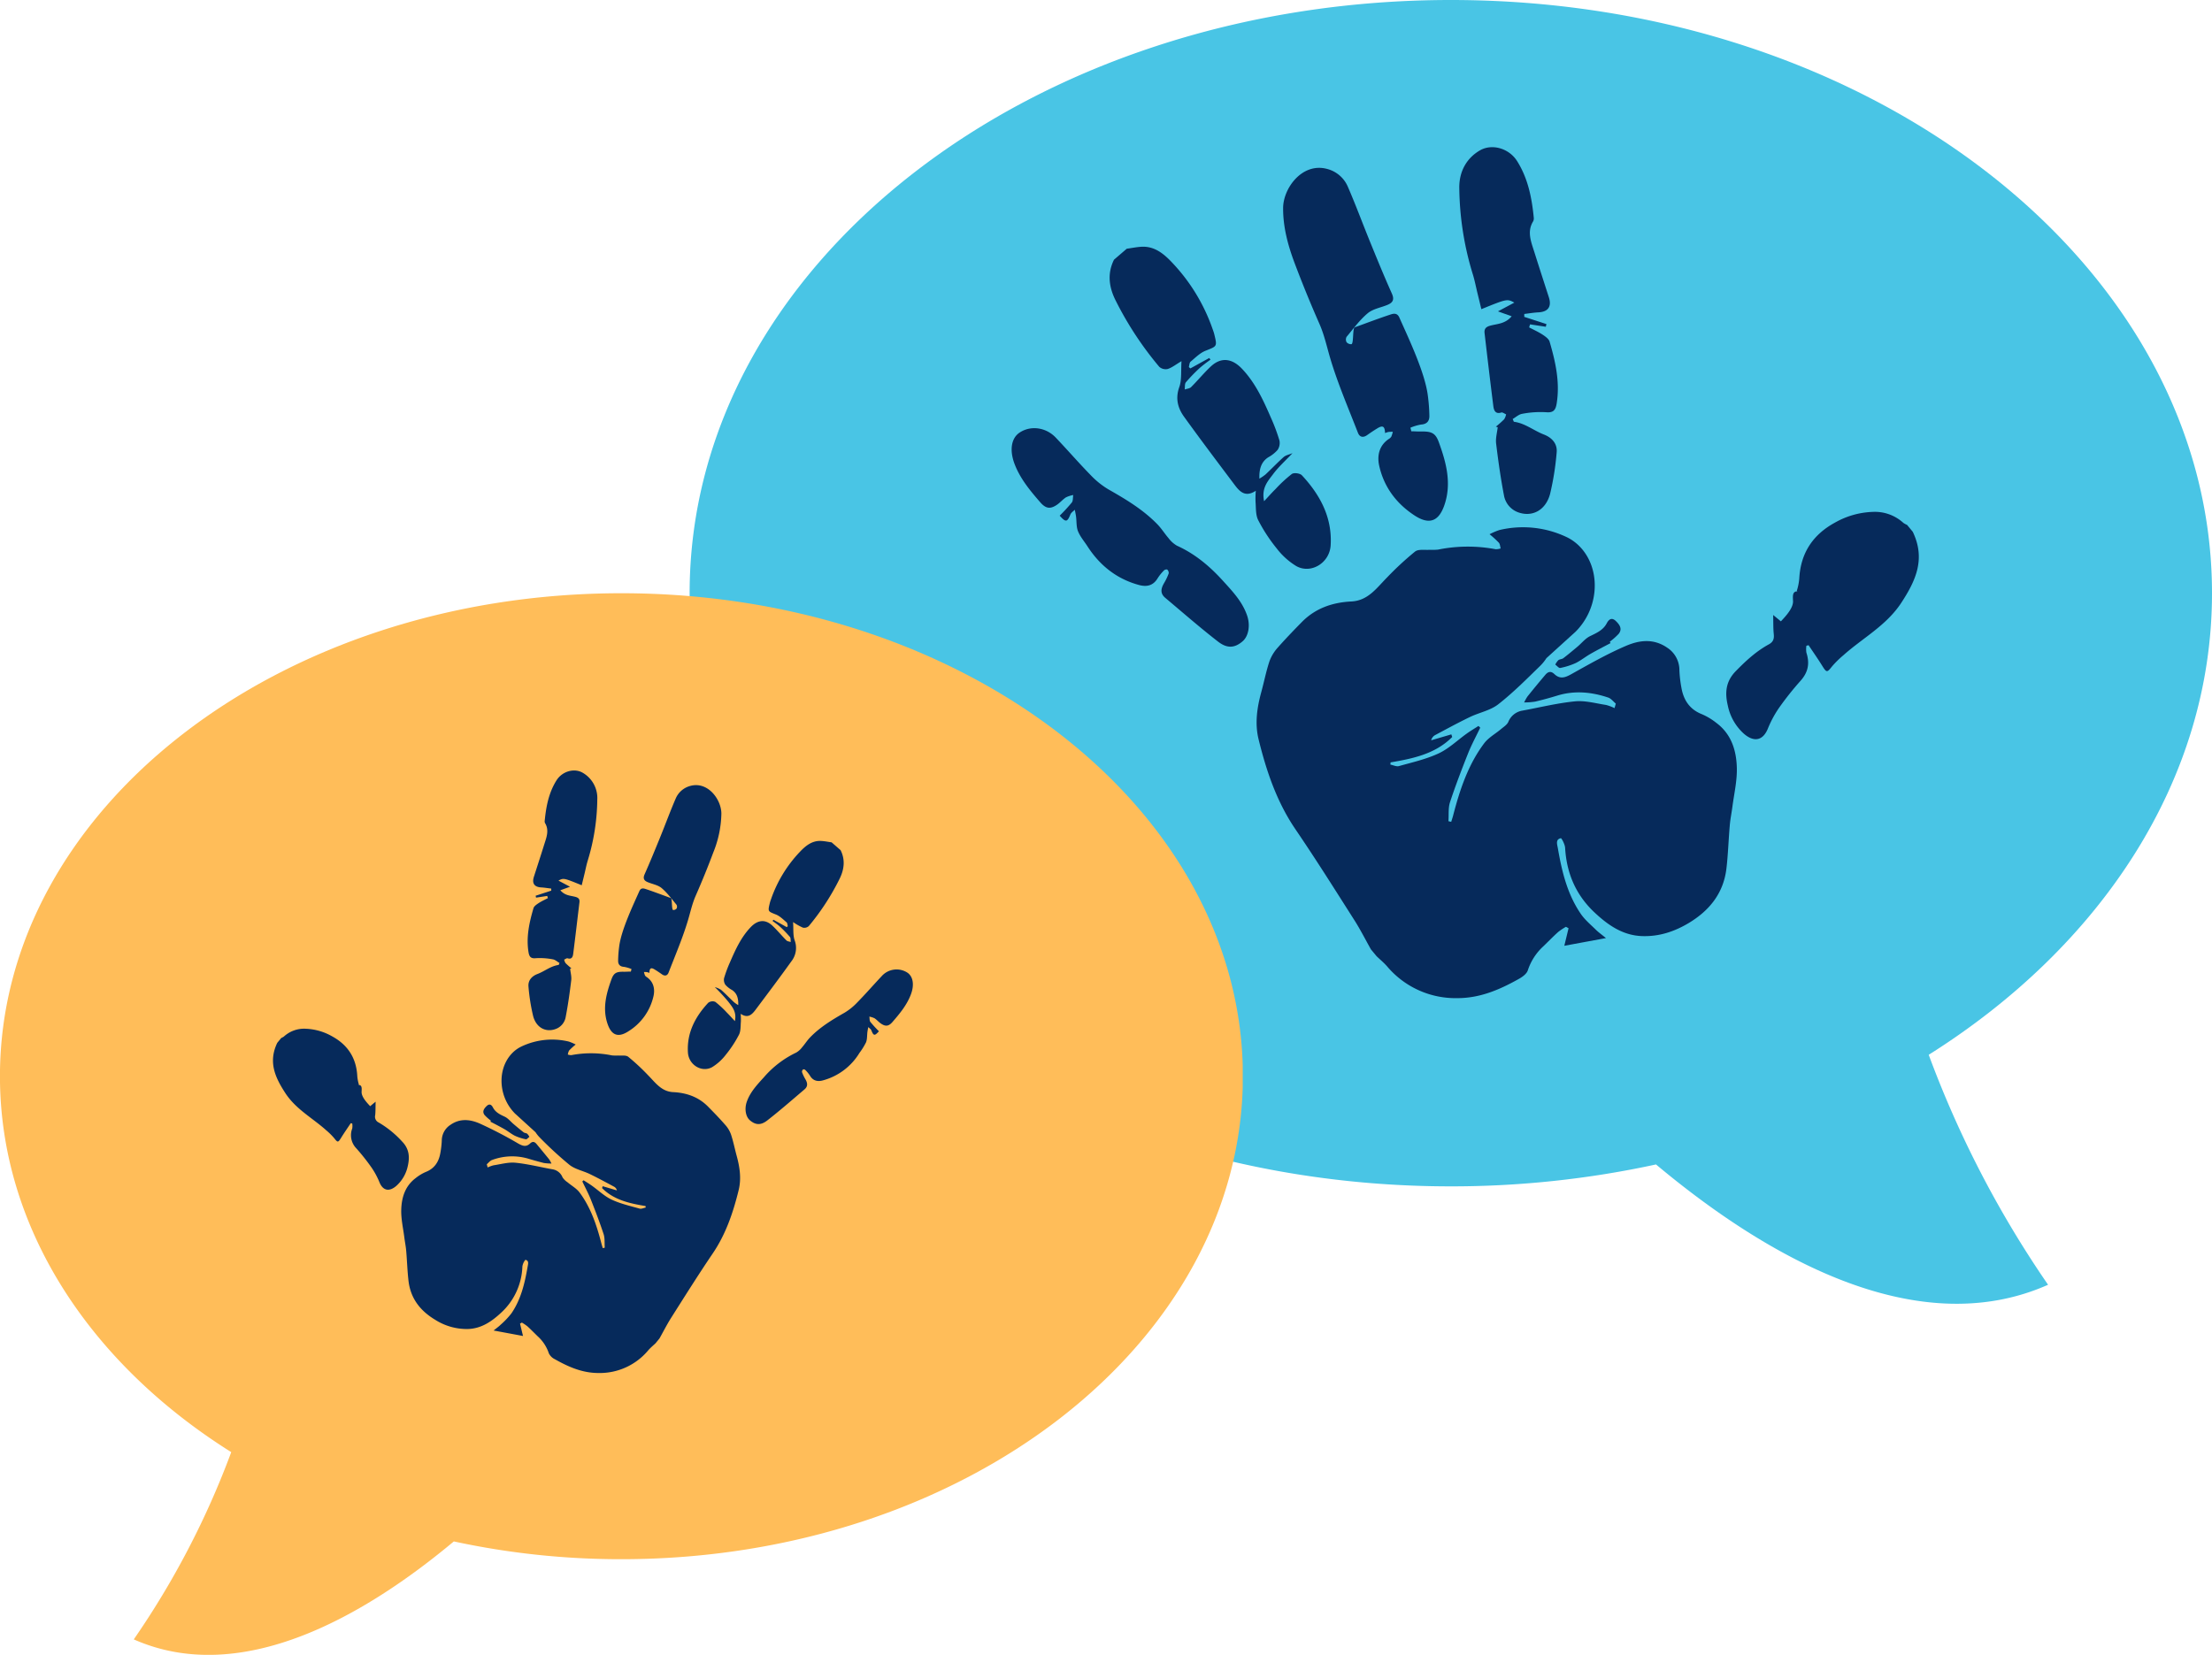 <svg xmlns="http://www.w3.org/2000/svg" xmlns:xlink="http://www.w3.org/1999/xlink" viewBox="0 0 1009.08 755.12"><defs><style>.cls-1{fill:none;}.cls-2{clip-path:url(#clip-path);}.cls-3{fill:#49c5e5;}.cls-4{fill:#062a5b;}.cls-5{clip-path:url(#clip-path-2);}.cls-6{fill:#ffbd59;}</style><clipPath id="clip-path" transform="translate(-0.02 -0.05)"><rect class="cls-1" x="314.65" width="694.49" height="595.28"/></clipPath><clipPath id="clip-path-2" transform="translate(-0.02 -0.05)"><rect class="cls-1" y="270.71" width="566.93" height="484.72"/></clipPath></defs><title>Project Alphabet - Logo Only</title><g id="Layer_2" data-name="Layer 2"><g id="Logo_Deconstructed" data-name="Logo Deconstructed"><g id="Logo"><g class="cls-2"><path class="cls-3" d="M661.85.05c191.79,0,347.25,121.19,347.25,270.67,0,85.1-50.42,161-129.23,210.64A475.14,475.14,0,0,0,934.32,586.3c-60.79,27-130-14-178.86-54.9a439.9,439.9,0,0,1-93.61,10c-191.73,0-347.23-121.19-347.23-270.65S470.12.05,661.85.05Z" transform="translate(-0.02 -0.05)"/></g><g id="Handprint"><path class="cls-4" d="M575.44,315.69c1.27-4.64,2.19-9.42,3.71-13.95a19,19,0,0,1,3.85-6.28c3.53-4,7.27-7.87,11-11.67,6.17-6.21,13.92-8.87,22.5-9.28,7.61-.38,11.51-6.14,16.21-10.89a141.24,141.24,0,0,1,12.84-11.89c1.53-1.19,4.4-.63,6.67-.8a29.46,29.46,0,0,0,3.77-.08,68.44,68.44,0,0,1,26.34-.18,7.07,7.07,0,0,0,2.27-.36c-.26-.89-.28-2-.82-2.61a43.8,43.8,0,0,0-4.25-3.87,30.83,30.83,0,0,1,4.47-1.91,46.36,46.36,0,0,1,30.5,3.12c8.49,3.93,14.09,13.77,12.85,25.33a29.93,29.93,0,0,1-8.55,17.91l-13.32,12.09a20.54,20.54,0,0,1-2.65,3.32c-6.29,6.12-12.49,12.4-19.37,17.77-3.66,2.84-8.74,3.75-13,5.83-5.35,2.58-10.58,5.44-15.83,8.23a3.75,3.75,0,0,0-1.74,2.34l9.21-2.71c.13.41.26.81.4,1.2-7.68,7.71-17.82,9.84-28.13,11.59,0,.32-.06.64-.09,1,1.31.26,2.77,1,3.89.69,6.12-1.72,12.42-3.13,18.12-5.79,4.65-2.17,8.52-5.95,12.77-9,1.75-1.26,3.6-2.36,5.41-3.52.27.25.55.51.81.77-1.85,3.88-3.91,7.65-5.51,11.64-2.93,7.37-5.78,14.79-8.27,22.35-.87,2.65-.51,5.78-.72,8.69l1.26.29c.28-.93.6-1.84.85-2.77,3.06-11.85,6.9-23.36,14.18-33.05,2-2.65,5.15-4.34,7.72-6.52,1.18-1,2.67-1.89,3.29-3.24a8.4,8.4,0,0,1,6.46-5.17c8-1.47,15.89-3.43,24-4.23,4.56-.45,9.4.92,14.09,1.64a20.05,20.05,0,0,1,3.92,1.46l.57-2.07c-1.15-.95-2.17-2.32-3.45-2.75-7.72-2.6-15.45-3.27-23.18-.92q-5,1.55-10.18,2.77a33,33,0,0,1-5,.37,22.13,22.13,0,0,1,1.51-2.7q4-5,8.15-9.89c1.18-1.4,2.49-1.91,4.13-.35,2.57,2.42,4.85,1.63,7.58.12,8.23-4.59,16.46-9.3,25.1-13,5.92-2.53,12.43-3.54,18.8.84A12.19,12.19,0,0,1,766.14,306a56.34,56.34,0,0,0,.93,7.94c1,5.7,3.87,9.9,9.43,12.05a29.08,29.08,0,0,1,6.49,3.92c6.93,5.16,9.18,12.74,9.35,20.69.12,5.82-1.23,11.6-2,17.38-.37,2.94-1,5.85-1.23,8.8-.57,6.52-.76,13.1-1.52,19.58-1.37,11.54-8,19.35-17.23,24.9-6.47,3.86-13.45,6.22-21.28,5.94-8.71-.3-15.44-4.94-21.66-10.78-8.53-8-12.76-17.94-13.42-29.53-.09-1.53-1.6-4.41-1.94-4.35-2.58.51-1.65,2.92-1.36,4.6,1.81,10.53,4.28,20.91,10.47,29.94,1.87,2.73,4.51,4.91,6.88,7.24,1.22,1.2,2.62,2.18,4.59,3.79l-19,3.51c.69-2.86,1.31-5.41,1.93-8l-1.19-.66a27.76,27.76,0,0,0-3.55,2.37c-2.31,2.08-4.47,4.31-6.7,6.47A25.7,25.7,0,0,0,697,442.79c-.5,1.59-2.36,2.95-3.92,3.84-8.76,4.94-17.83,8.92-28.34,8.88A40.8,40.8,0,0,1,632.78,441c-1.46-1.67-3.19-3.09-4.79-4.63l-2.58-3.12c-2.52-4.47-4.83-9.07-7.59-13.39C609,406,600.28,392.11,591.05,378.56c-8.6-12.61-13.32-26.64-16.88-41.14C572.37,330.08,573.5,322.78,575.44,315.69Z" transform="translate(-0.02 -0.05)"/><path class="cls-4" d="M591.33,258.34a32.62,32.62,0,0,1-8.87-8A74.57,74.57,0,0,1,574,237.41c-1.21-2.37-1-5.53-1.22-8.33a42.36,42.36,0,0,1,.12-5.1c-4.71,3.15-7.31.44-9.62-2.63-7.77-10.34-15.56-20.66-23.12-31.15-2.92-4.06-4-8.46-2.15-13.57,1.16-3.3.69-7.28,1-11.78-2.73,1.61-4.41,3-6.33,3.58a4.38,4.38,0,0,1-3.82-1,153.51,153.51,0,0,1-19.95-30.36c-3.1-6.2-3.76-12.37-.7-18.52l5.81-5c2.3-.31,4.57-.8,6.89-.91,5.81-.26,10.05,3.2,13.88,7.3a84,84,0,0,1,18.31,30c.3.85.63,1.7.84,2.56,1.42,5.77,1.29,5.49-3.93,7.58-2.57,1-4.68,3.2-6.86,5-.55.47-.55,1.62-.8,2.46l.7.62,8.62-4.76.55.79a59.21,59.21,0,0,0-4.8,3.68A76,76,0,0,0,541,174.5c-.59.71-.38,2.17-.54,3.28,1-.35,2.24-.42,2.92-1.09,3.1-3.09,5.89-6.53,9.09-9.5,4.53-4.18,9.45-3.7,14,1,6.25,6.52,9.92,14.63,13.46,22.78a82.5,82.5,0,0,1,3.76,10.11,5.66,5.66,0,0,1-.84,4.26,15.71,15.71,0,0,1-4.25,3.37c-3.25,2.09-4.22,5.39-4.06,9.75a22.73,22.73,0,0,0,2.76-1.88c2.8-2.62,5.46-5.43,8.34-8,1-.84,2.41-1.07,4-1.75-3.29,3.51-6.37,6.25-8.8,9.51s-5.45,6.35-4.16,12.41c2.13-2.27,3.63-4,5.23-5.55a61.61,61.61,0,0,1,7.43-6.87c1-.69,3.71-.33,4.58.6,8.4,9,13.91,19.39,13.12,32C606.53,257,598,262.11,591.33,258.34Z" transform="translate(-0.02 -0.05)"/><path class="cls-4" d="M791.86,306.29c4.6-4.71,9.32-9.06,15-12.17,2.07-1.12,2.56-2.51,2.32-4.77-.26-2.56-.18-5.14-.27-8.67,1.74,1.42,2.53,2.08,3.52,2.9,2.24-2.37,5.66-6.07,5.54-9.22-.08-2.44-.57-5.27,3.45-4.28.4.1-1.84,0-1.68-.57a25,25,0,0,0,1.08-5.48c.64-11.91,6.49-20.17,16.27-25.5a37.35,37.35,0,0,1,17.07-4.89,19.3,19.3,0,0,1,14.14,5,9.71,9.71,0,0,0,1.71.94l2.58,3.12c6,12.45,1.3,22.39-5.17,32.32-6.83,10.47-17.58,16.07-26.45,24a44.47,44.47,0,0,0-5.22,5.14c-2.29,2.89-2.47,2.91-4.59-.51-1.94-3.12-4.06-6.13-6.09-9.18l-1,.23a10.45,10.45,0,0,0,0,3.16c1.63,5,.74,9-2.62,12.79a138.35,138.35,0,0,0-10,12.6,49.71,49.71,0,0,0-5,9.38c-2.25,5.42-6.34,6.18-10.89,2.23A23.58,23.58,0,0,1,788.22,322C786.84,316.19,787.24,311,791.86,306.29Z" transform="translate(-0.02 -0.05)"/><path class="cls-4" d="M652.08,189.91c0,2.43-1.28,3.7-3.81,3.87a21.6,21.6,0,0,0-4.84,1.44l.42,1.63c1.53,0,3.07.14,4.6.1,4.7-.08,6.44.78,7.93,4.86,3.44,9.42,5.92,18.9,2.55,28.72-2.56,7.45-6.9,9.13-13.64,4.72-8.22-5.39-13.91-12.89-16.09-22.64-1.08-4.82.08-9.33,4.33-12.23a3.42,3.42,0,0,0,1.18-1.08,13.2,13.2,0,0,0,.68-2.21,16.24,16.24,0,0,0-2,.07,8.32,8.32,0,0,0-1.53.51c-.11-3.07-1-3.66-3.39-2.24-1.63,1-3.23,2.06-4.79,3.17-1.8,1.27-3.42,1-4.23-1.16-4.38-11.3-9.22-22.5-12.65-34.07C605.29,158.22,604.17,153,602,148q-6.12-13.89-11.47-28.1c-3-8-5.22-16.35-5.17-24.88,0-9.08,8.73-21,20.13-17.87a14.11,14.11,0,0,1,9.48,8.31c3.62,8.34,6.76,16.89,10.2,25.31,3.18,7.78,6.36,15.57,9.8,23.24,1.29,2.88.31,4.19-2,5.15-3,1.26-6.59,1.81-9,3.81-3.65,3.06-6.56,7.07-9.67,10.79a2.64,2.64,0,0,0,0,2.43,2.74,2.74,0,0,0,2.2.92c1.12-.13.46-7.31,1.56-7.71,5.39-1.95,10.75-4,16.2-5.8,1.37-.46,3.1-.93,4.12,1.34,4.23,9.53,11.67,25.05,13,35.64A78.86,78.86,0,0,1,652.08,189.91Z" transform="translate(-0.02 -0.05)"/><path class="cls-4" d="M699.42,101.05c-2.93,4.71-.9,9.42.57,14.1,2.15,6.85,4.38,13.67,6.58,20.5,1.39,4.3-.28,6.68-4.73,6.93-2.16.11-4.31.48-6.47.74,0,.45,0,.88,0,1.32l10.11,3.29c-.09.41-.19.81-.28,1.22L698,148.06c-.13.46-.27.92-.41,1.38,2,1.06,4.09,2,6,3.22,1.28.84,2.94,2,3.32,3.24,2.73,9.3,4.82,18.69,3.22,28.37-.49,3-1.56,4.19-4.84,3.88a44.13,44.13,0,0,0-10.87.73c-1.57.25-2.94,1.57-4.34,2.37.41.88.48,1.25.58,1.26,5,.64,9,4,13.59,5.79,3.78,1.44,6.31,4.26,5.89,8.27a126.09,126.09,0,0,1-3,18.88c-2,7.41-8,10.55-14.22,8.49a10.05,10.05,0,0,1-6.84-8c-1.5-7.79-2.6-15.66-3.55-23.51-.29-2.44.45-4.95.72-7.43l-.84-.26a50.36,50.36,0,0,0,3.78-3.36,6.64,6.64,0,0,0,.89-2.26c-.73-.3-1.6-1-2.17-.84-2.61.84-3.39-.83-3.65-2.87-1.4-11.1-2.71-22.21-4-33.32-.31-2.52,1.27-3.14,3.2-3.59,3-.72,6.38-.82,9.16-4.13l-6.26-2.24,7.48-4c-3.33-1.76-3.33-1.76-15.05,3-.61-2.51-1.19-4.94-1.79-7.37-.71-2.9-1.26-5.86-2.16-8.72a138.57,138.57,0,0,1-6.11-39c-.17-7.35,3.06-13.71,9.47-17.4,5.55-3.17,13.26-.86,16.9,4.92,5,7.93,6.72,16.82,7.61,25.9A3,3,0,0,1,699.42,101.05Z" transform="translate(-0.02 -0.05)"/><path class="cls-4" d="M465,197.55c5-3.46,12.05-2.64,16.64,2.18,5.34,5.6,10.4,11.47,15.81,17a38.23,38.23,0,0,0,8.21,6.63c8,4.55,15.87,9.25,22.41,16,1.84,1.91,3.26,4.22,5,6.23a13,13,0,0,0,3.86,3.47c8.08,3.64,14.82,9.24,20.78,15.8,4.41,4.86,9.08,9.67,11.27,16.21,1.45,4.33.65,9.25-2.1,11.61-3.48,3-6.91,3.47-11.2.15-8.24-6.39-16.12-13.29-24.11-20-2.53-2.14-1.84-4.47-.44-6.83a25.92,25.92,0,0,0,2.05-4.36,2.13,2.13,0,0,0-.66-1.66c-.22-.21-1.11,0-1.4.26a20.57,20.57,0,0,0-3,3.68c-2,3.33-4.87,4-8.32,3.12-10.07-2.68-17.91-8.72-23.71-17.72-1.47-2.27-3.3-4.38-4.29-6.83-.82-2-.61-4.46-.9-6.69-.14-1.06-.37-2.11-.57-3.14-.68.69-1.64,1.27-2,2.12-1.44,3.58-2.12,3.7-4.89.58a79.49,79.49,0,0,0,5.52-6c.62-.81.46-2.28.65-3.43A13.26,13.26,0,0,0,486.3,227c-1.42.91-2.55,2.28-3.94,3.26-3.06,2.16-5.13,2-7.69-.89-4.63-5.33-9.19-10.75-11.79-17.53C460.49,205.6,461.29,200.13,465,197.55Z" transform="translate(-0.02 -0.05)"/><path class="cls-4" d="M725.56,298.43c-2.29,1.31-4.36,3-6.72,4.17a31.65,31.65,0,0,1-7.09,2.25c-.6.12-1.49-1-2.24-1.54a8,8,0,0,1,1.39-2c.63-.49,1.67-.44,2.3-.93,2.21-1.69,4.34-3.49,6.47-5.27,1.92-1.62,3.56-3.75,5.75-4.8,3-1.47,6-2.75,7.63-5.95,1-1.83,2.3-2.65,4.11-.91s3,3.62,1.29,5.81a29.91,29.91,0,0,1-4.07,3.61q.17.31.36.63C731.67,295.13,728.57,296.7,725.56,298.43Z" transform="translate(-0.02 -0.05)"/></g><g class="cls-5"><path class="cls-6" d="M283.5,270.75C126.93,270.75,0,369.43,0,491.15c0,69.3,41.17,131.12,105.51,171.52a386.41,386.41,0,0,1-44.46,85.45c49.63,22,106.12-11.38,146-44.7a360.27,360.27,0,0,0,76.42,8.11C440,711.53,567,612.85,567,491.15S440,270.75,283.5,270.75Z" transform="translate(-0.02 -0.05)"/></g><g id="Handprint-2" data-name="Handprint"><path class="cls-4" d="M336.1,527.55c-.9-3.28-1.55-6.66-2.62-9.87a13.25,13.25,0,0,0-2.72-4.45c-2.49-2.86-5.13-5.57-7.78-8.26-4.36-4.4-9.82-6.28-15.88-6.57-5.37-.27-8.11-4.35-11.44-7.71a98.49,98.49,0,0,0-9.05-8.42c-1.08-.84-3.11-.45-4.71-.57a21.36,21.36,0,0,1-2.66-.05,48,48,0,0,0-18.58-.13,5.1,5.1,0,0,1-1.6-.26,5.16,5.16,0,0,1,.58-1.85,30.9,30.9,0,0,1,3-2.73,22.12,22.12,0,0,0-3.16-1.36A32.61,32.61,0,0,0,238,477.53c-6,2.78-9.94,9.75-9.07,17.93a21.25,21.25,0,0,0,6,12.69l9.4,8.56a14.2,14.2,0,0,0,1.87,2.35,169,169,0,0,0,13.67,12.58c2.58,2,6.16,2.66,9.18,4.13,3.78,1.82,7.47,3.85,11.17,5.82a2.65,2.65,0,0,1,1.23,1.66l-6.5-1.92c-.09.29-.18.57-.28.85,5.42,5.46,12.57,7,19.85,8.21l.06.68c-.92.18-1.95.71-2.74.49-4.32-1.22-8.77-2.22-12.79-4.11-3.27-1.53-6-4.2-9-6.34-1.23-.89-2.54-1.67-3.81-2.49-.19.18-.39.36-.57.55,1.3,2.74,2.75,5.41,3.88,8.24,2.07,5.22,4.08,10.47,5.84,15.82.61,1.88.36,4.1.51,6.15l-.9.21c-.19-.66-.42-1.3-.59-2-2.16-8.39-4.87-16.54-10-23.4-1.41-1.88-3.63-3.07-5.44-4.62a7.84,7.84,0,0,1-2.33-2.29,5.9,5.9,0,0,0-4.55-3.66c-5.63-1-11.21-2.43-16.9-3-3.22-.32-6.64.66-9.95,1.16a13.66,13.66,0,0,0-2.76,1c-.14-.5-.27-1-.4-1.47.81-.67,1.53-1.64,2.43-1.95a26.1,26.1,0,0,1,16.35-.64c2.37.72,4.77,1.38,7.19,2a22,22,0,0,0,3.54.26,14.84,14.84,0,0,0-1.06-1.91q-2.85-3.52-5.75-7c-.83-1-1.76-1.35-2.92-.25-1.81,1.72-3.42,1.16-5.34.09a191.87,191.87,0,0,0-17.71-9.21c-4.17-1.79-8.77-2.5-13.26.6a8.61,8.61,0,0,0-4,7.37,41.36,41.36,0,0,1-.67,5.63c-.72,4-2.72,7-6.64,8.53a20.39,20.39,0,0,0-4.58,2.78c-4.89,3.65-6.48,9-6.6,14.65-.09,4.11.87,8.21,1.39,12.3.26,2.09.69,4.14.87,6.23.4,4.62.53,9.28,1.07,13.87,1,8.17,5.61,13.7,12.15,17.62a26.82,26.82,0,0,0,15,4.21c6.15-.21,10.9-3.5,15.29-7.63A29.91,29.91,0,0,0,238.32,578a6.09,6.09,0,0,1,1.37-3.08c1.82.36,1.17,2.07,1,3.26-1.29,7.45-3,14.8-7.39,21.2a37.25,37.25,0,0,1-4.86,5.12c-.85.85-1.85,1.54-3.24,2.68,4.74.87,8.86,1.65,13.41,2.49-.49-2-.92-3.83-1.36-5.64l.84-.47a20.59,20.59,0,0,1,2.5,1.68c1.63,1.48,3.16,3.06,4.73,4.59a18.11,18.11,0,0,1,5.07,7.74,5.81,5.81,0,0,0,2.76,2.71c6.19,3.5,12.58,6.32,20,6.29a28.76,28.76,0,0,0,22.53-10.29c1-1.18,2.24-2.19,3.38-3.27l1.81-2.21c1.78-3.17,3.42-6.43,5.36-9.49,6.21-9.78,12.37-19.63,18.88-29.22,6.07-8.93,9.4-18.86,11.91-29.13C338.26,537.74,337.47,532.57,336.1,527.55Z" transform="translate(-0.02 -0.05)"/><path class="cls-4" d="M324.89,487a23.07,23.07,0,0,0,6.25-5.68,53,53,0,0,0,6-9.14c.85-1.68.68-3.92.86-5.9a31.38,31.38,0,0,0-.09-3.61c3.32,2.23,5.16.31,6.79-1.86,5.48-7.32,11-14.63,16.31-22.06a9.9,9.9,0,0,0,1.52-9.61c-.82-2.33-.49-5.15-.72-8.34a26.6,26.6,0,0,0,4.47,2.54,3.07,3.07,0,0,0,2.69-.69A108.92,108.92,0,0,0,383,401.11c2.18-4.39,2.65-8.76.49-13.12l-4.1-3.57c-1.62-.22-3.22-.57-4.86-.64-4.1-.19-7.09,2.26-9.79,5.16a59.51,59.51,0,0,0-12.92,21.24c-.21.6-.44,1.2-.59,1.81-1,4.08-.91,3.89,2.77,5.37,1.81.72,3.31,2.26,4.84,3.57.39.32.39,1.14.56,1.74l-.49.44q-3-1.69-6.08-3.37l-.39.55c1.14.86,2.34,1.64,3.39,2.61a52.91,52.91,0,0,1,4.54,4.69c.42.5.27,1.53.38,2.32-.7-.25-1.58-.3-2-.77-2.19-2.19-4.16-4.62-6.42-6.73-3.2-3-6.67-2.62-9.85.71-4.42,4.61-7,10.35-9.5,16.12a58.09,58.09,0,0,0-2.65,7.16,4,4,0,0,0,.59,3,11.14,11.14,0,0,0,3,2.38c2.3,1.48,3,3.82,2.87,6.91a14.53,14.53,0,0,1-1.94-1.34c-2-1.85-3.86-3.84-5.89-5.63a11,11,0,0,0-2.85-1.24,83.68,83.68,0,0,1,6.21,6.73c1.68,2.26,3.85,4.5,2.94,8.79-1.5-1.61-2.56-2.81-3.69-3.93a44.38,44.38,0,0,0-5.24-4.86,3.29,3.29,0,0,0-3.23.42c-5.93,6.37-9.81,13.73-9.26,22.66C314.17,486,320.16,489.62,324.89,487Z" transform="translate(-0.02 -0.05)"/><path class="cls-4" d="M183.42,520.9a45.3,45.3,0,0,0-10.61-8.62,2.92,2.92,0,0,1-1.63-3.38c.18-1.81.13-3.63.19-6.14-1.23,1-1.79,1.48-2.48,2.06-1.58-1.68-4-4.3-3.92-6.53.06-1.73.41-3.73-2.43-3-.28.07,1.3,0,1.19-.4A17.78,17.78,0,0,1,163,491c-.45-8.43-4.57-14.29-11.47-18.06a26.33,26.33,0,0,0-12-3.46,13.63,13.63,0,0,0-10,3.55,6.72,6.72,0,0,1-1.21.67l-1.82,2.21c-4.23,8.81-.91,15.85,3.65,22.88,4.82,7.42,12.41,11.38,18.66,17a30.86,30.86,0,0,1,3.68,3.64c1.62,2.05,1.75,2.06,3.25-.36,1.36-2.2,2.86-4.34,4.29-6.5l.68.16a7.63,7.63,0,0,1,0,2.24,8.57,8.57,0,0,0,1.84,9.06,95.25,95.25,0,0,1,7.05,8.92,35.83,35.83,0,0,1,3.55,6.64c1.59,3.84,4.47,4.37,7.68,1.58a16.78,16.78,0,0,0,5.23-9.1C187,527.91,186.68,524.24,183.42,520.9Z" transform="translate(-0.02 -0.05)"/><path class="cls-4" d="M282,438.5c0,1.72.9,2.62,2.69,2.74a15.3,15.3,0,0,1,3.41,1c-.1.38-.19.77-.29,1.15-1.08,0-2.17.1-3.25.08-3.31-.06-4.54.54-5.59,3.43-2.43,6.67-4.18,13.38-1.8,20.34,1.8,5.28,4.87,6.46,9.62,3.34a25.41,25.41,0,0,0,11.35-16c.76-3.41-.06-6.6-3.06-8.66a2.31,2.31,0,0,1-.82-.76,9.21,9.21,0,0,1-.48-1.57,12.82,12.82,0,0,1,1.39.05,6.22,6.22,0,0,1,1.08.36c.08-2.17.73-2.59,2.39-1.58,1.15.7,2.28,1.46,3.38,2.24,1.27.9,2.42.67,3-.82,3.09-8,6.5-15.93,8.92-24.12,1.08-3.65,1.87-7.33,3.42-10.88q4.32-9.82,8.09-19.89a49.3,49.3,0,0,0,3.65-17.62c0-6.43-6.16-14.89-14.2-12.65a10,10,0,0,0-6.69,5.88c-2.55,5.91-4.77,12-7.19,17.92-2.25,5.51-4.49,11-6.91,16.45-.92,2-.23,3,1.37,3.65,2.13.9,4.65,1.28,6.35,2.7,2.58,2.17,4.63,5,6.82,7.64a1.84,1.84,0,0,1,0,1.72,1.89,1.89,0,0,1-1.55.65c-.79-.09-.32-5.18-1.09-5.46-3.81-1.38-7.59-2.83-11.44-4.11-1-.32-2.18-.65-2.9,1-3,6.74-8.24,17.73-9.19,25.23A54.07,54.07,0,0,0,282,438.5Z" transform="translate(-0.02 -0.05)"/><path class="cls-4" d="M248.63,375.58c2.07,3.34.64,6.67-.4,10-1.51,4.84-3.09,9.68-4.64,14.51-1,3.05.2,4.73,3.33,4.9,1.53.09,3.05.35,4.57.53,0,.32,0,.62,0,.94l-7.13,2.33c.07.28.14.57.2.86l5.1-.77c.09.32.19.65.29,1-1.42.74-2.88,1.4-4.22,2.27-.9.6-2.07,1.38-2.34,2.3-1.93,6.58-3.4,13.23-2.27,20.09.35,2.12,1.1,3,3.41,2.74a31.39,31.39,0,0,1,7.67.52c1.11.18,2.07,1.11,3.06,1.68-.29.62-.34.88-.41.89-3.53.45-6.35,2.86-9.58,4.1-2.67,1-4.46,3-4.16,5.85a88.67,88.67,0,0,0,2.12,13.37c1.39,5.25,5.64,7.47,10,6A7.11,7.11,0,0,0,258.1,464c1.06-5.51,1.84-11.09,2.51-16.65.2-1.72-.32-3.5-.51-5.25l.59-.19a35.68,35.68,0,0,1-2.67-2.38,4.78,4.78,0,0,1-.63-1.6c.52-.21,1.14-.73,1.54-.6,1.84.6,2.39-.58,2.57-2,1-7.85,1.91-15.72,2.86-23.59.21-1.78-.9-2.22-2.26-2.54-2.14-.51-4.5-.58-6.46-2.92l4.41-1.59-5.27-2.81c2.35-1.24,2.35-1.24,10.61,2.12.43-1.78.85-3.5,1.27-5.22.5-2.06.89-4.15,1.52-6.17a98.26,98.26,0,0,0,4.31-27.64,13.31,13.31,0,0,0-6.68-12.32c-3.91-2.25-9.36-.61-11.92,3.48-3.53,5.62-4.74,11.91-5.37,18.34A2,2,0,0,0,248.63,375.58Z" transform="translate(-0.02 -0.05)"/><path class="cls-4" d="M414,443.91a9.08,9.08,0,0,0-11.74,1.54c-3.77,4-7.34,8.12-11.15,12a27.42,27.42,0,0,1-5.8,4.7c-5.65,3.22-11.19,6.55-15.8,11.34-1.3,1.35-2.31,3-3.55,4.41a9.32,9.32,0,0,1-2.73,2.46,44.81,44.81,0,0,0-14.66,11.18c-3.11,3.44-6.4,6.85-7.95,11.48-1,3.06-.46,6.55,1.48,8.22,2.46,2.11,4.88,2.46,7.91.1,5.81-4.52,11.37-9.4,17-14.18,1.79-1.51,1.3-3.16.31-4.83a18.1,18.1,0,0,1-1.44-3.09,1.47,1.47,0,0,1,.46-1.17,1,1,0,0,1,1,.18,14.5,14.5,0,0,1,2.15,2.61c1.38,2.35,3.44,2.85,5.87,2.2a28,28,0,0,0,16.73-12.55,30.68,30.68,0,0,0,3-4.83c.57-1.44.43-3.15.63-4.74.1-.75.26-1.49.4-2.22.48.49,1.16.9,1.4,1.5,1,2.53,1.49,2.62,3.45.41a55.92,55.92,0,0,1-3.9-4.27c-.43-.57-.32-1.61-.46-2.42a9.45,9.45,0,0,1,2.36.76c1,.65,1.79,1.61,2.77,2.31,2.17,1.53,3.63,1.45,5.43-.63,3.26-3.78,6.48-7.61,8.32-12.41C417.19,449.61,416.63,445.73,414,443.91Z" transform="translate(-0.02 -0.05)"/><path class="cls-4" d="M230.19,515.33c1.62.93,3.08,2.16,4.75,3a22.67,22.67,0,0,0,5,1.59c.43.08,1-.71,1.59-1.09a5.51,5.51,0,0,0-1-1.43c-.44-.34-1.17-.31-1.62-.65-1.56-1.2-3.06-2.47-4.57-3.74-1.35-1.14-2.51-2.65-4.05-3.39-2.13-1-4.21-1.95-5.39-4.21-.67-1.3-1.62-1.88-2.89-.65s-2.12,2.56-.91,4.12a20.66,20.66,0,0,0,2.87,2.55l-.25.44C225.88,513,228.07,514.11,230.19,515.33Z" transform="translate(-0.02 -0.05)"/></g></g></g></g></svg>